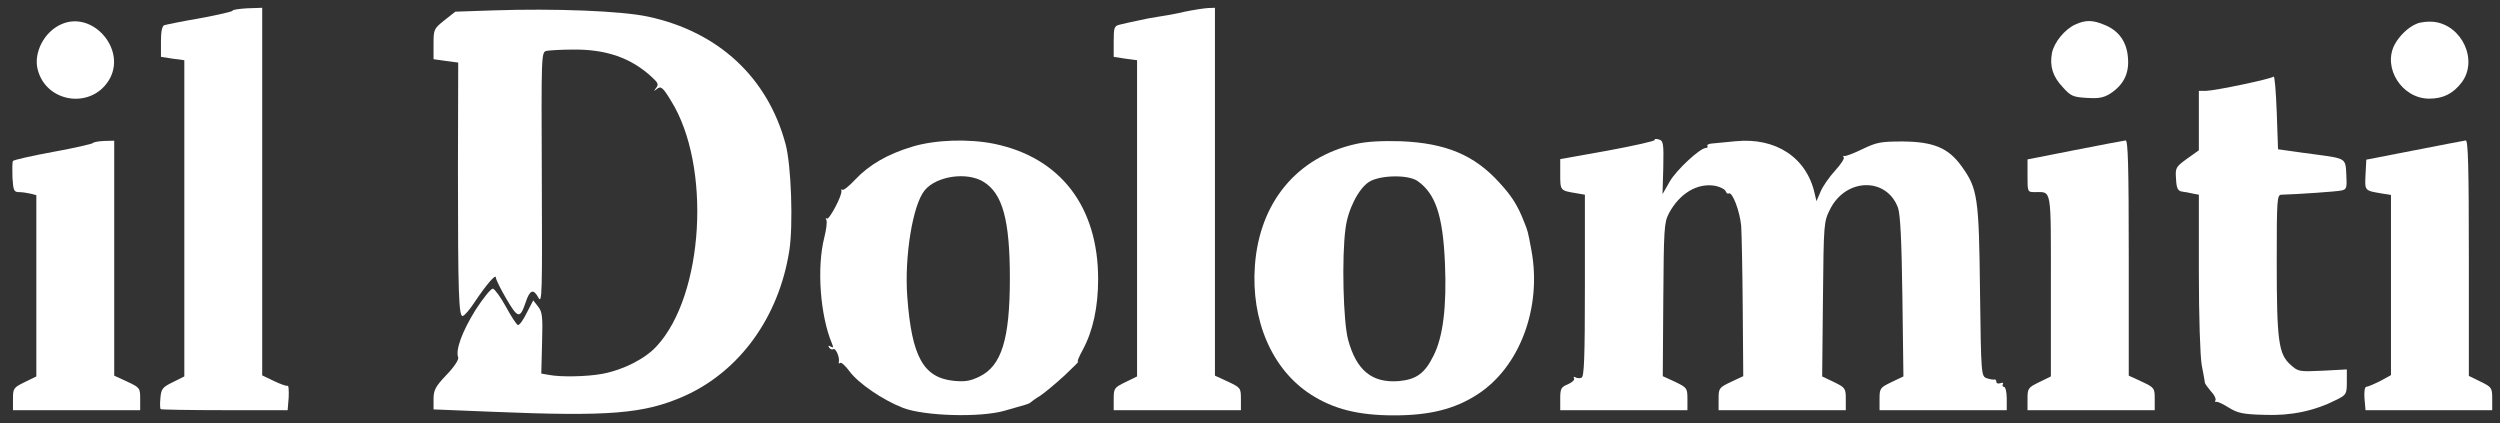 <?xml version="1.0" standalone="no"?>
<!DOCTYPE svg PUBLIC "-//W3C//DTD SVG 20010904//EN"
 "http://www.w3.org/TR/2001/REC-SVG-20010904/DTD/svg10.dtd">
<svg version="1.0" xmlns="http://www.w3.org/2000/svg"
 width="963pt" height="163pt" viewBox="0 0 963 163"
 preserveAspectRatio="xMidYMid meet">
<rect x="0" y="0" width="963" height="163" fill="#333333" stroke="none"/>
<g transform="translate(0,163) scale(0.1,-0.1)"
fill="#fff" stroke="none">
<path d="M896 1589 c2 -3 -54 -16 -124 -29 -70 -12 -133 -25 -139 -27 -9 -3
-13 -26 -13 -63 l0 -59 45 -7 45 -6 0 -609 0 -609 -44 -22 c-39 -19 -45 -25
-48 -60 -2 -22 -2 -41 1 -44 2 -2 113 -4 247 -4 l242 0 4 49 c1 27 0 47 -4 45
-4 -2 -27 6 -52 18 l-46 22 0 708 0 708 -59 -2 c-32 -2 -57 -6 -55 -9z"/>
<path d="M1900 1590 l-146 -5 -42 -33 c-41 -33 -42 -35 -42 -92 l0 -58 48 -7
47 -6 -1 -412 c0 -480 3 -570 19 -564 7 2 27 25 45 53 47 70 82 110 82 95 0
-7 18 -44 41 -83 44 -75 52 -77 74 -12 16 48 30 53 49 17 14 -25 15 16 13 459
-2 480 -2 487 18 492 11 2 56 5 100 5 129 2 227 -32 307 -107 23 -21 26 -28
15 -41 -10 -14 -10 -14 4 -3 15 11 22 6 53 -45 157 -250 128 -750 -55 -947
-44 -48 -128 -91 -209 -106 -58 -11 -162 -13 -206 -4 l-29 5 3 118 c3 103 1
120 -16 141 l-18 23 -25 -48 c-13 -27 -28 -48 -34 -47 -5 1 -26 33 -46 70 -20
37 -43 68 -50 70 -8 1 -37 -35 -68 -83 -52 -84 -77 -154 -66 -182 3 -8 -16
-37 -45 -67 -43 -45 -50 -59 -50 -93 l0 -40 223 -9 c456 -19 587 -8 742 60
213 95 364 302 405 558 16 98 8 331 -14 413 -69 257 -259 433 -530 491 -102
22 -358 32 -596 24z"/>
<path d="M4564 1585 c-33 -8 -78 -16 -100 -19 -21 -3 -59 -10 -84 -16 -25 -5
-55 -12 -67 -15 -21 -5 -23 -11 -23 -65 l0 -59 45 -7 45 -6 0 -609 0 -609 -45
-22 c-43 -21 -45 -24 -45 -65 l0 -43 245 0 245 0 0 43 c0 42 -1 44 -50 67
l-50 23 0 709 0 708 -27 -1 c-16 -1 -55 -7 -89 -14z"/>
<path d="M235 1536 c-65 -29 -106 -109 -90 -173 32 -129 206 -155 275 -41 70
116 -63 270 -185 214z"/>
<path d="M7995 1536 c-41 -18 -83 -69 -91 -111 -9 -50 3 -90 42 -131 30 -34
40 -38 91 -41 46 -3 65 0 91 16 51 33 74 77 69 137 -4 62 -35 106 -90 128 -45
19 -72 20 -112 2z"/>
<path d="M9310 1539 c-33 -13 -68 -47 -86 -81 -47 -90 29 -208 133 -208 54 0
92 19 125 62 65 85 2 222 -108 234 -21 2 -50 -1 -64 -7z"/>
<path d="M8758 1335 c-9 -9 -223 -54 -260 -55 l-28 0 0 -114 0 -115 -45 -32
c-44 -32 -46 -35 -43 -78 2 -37 7 -46 23 -49 11 -1 30 -5 43 -8 l22 -4 0 -298
c0 -173 5 -323 11 -358 6 -32 12 -63 12 -68 1 -5 12 -20 24 -34 13 -13 20 -29
17 -34 -3 -4 -2 -7 3 -6 4 2 26 -8 48 -22 34 -21 54 -26 138 -28 102 -4 193
15 279 59 36 18 38 22 38 68 l0 48 -93 -5 c-92 -4 -94 -4 -125 24 -45 41 -52
92 -52 395 0 240 1 259 18 259 67 2 211 12 230 16 21 4 23 9 20 61 -3 64 -1
62 -118 78 -25 3 -67 9 -95 13 l-50 7 -5 143 c-3 79 -8 141 -12 137z"/>
<path d="M6374 1091 c3 -4 -78 -22 -180 -41 l-184 -33 0 -59 c0 -62 0 -62 60
-72 l35 -6 0 -350 c0 -283 -3 -351 -13 -355 -8 -3 -19 -2 -24 2 -6 3 -8 1 -5
-4 4 -6 -7 -16 -23 -23 -27 -11 -30 -17 -30 -56 l0 -44 245 0 245 0 0 43 c0
42 -2 44 -47 66 l-48 22 2 294 c2 270 3 297 21 332 41 78 111 120 180 107 19
-4 36 -13 39 -20 3 -8 8 -12 12 -9 14 8 43 -69 48 -125 2 -30 5 -173 6 -317
l2 -262 -47 -22 c-46 -22 -48 -24 -48 -66 l0 -43 245 0 245 0 0 43 c0 41 -2
44 -45 65 l-46 22 3 298 c3 295 3 297 28 347 61 120 217 123 261 5 9 -25 14
-123 17 -342 l4 -308 -46 -22 c-44 -21 -46 -24 -46 -65 l0 -43 245 0 245 0 0
45 c0 25 -5 45 -11 45 -5 0 -7 4 -4 10 3 6 -1 7 -9 4 -9 -3 -16 -1 -16 5 0 6
-3 10 -7 9 -5 -1 -18 1 -30 5 -21 8 -22 10 -26 335 -4 364 -9 396 -72 483 -50
69 -107 93 -225 94 -85 0 -101 -3 -155 -29 -33 -16 -64 -28 -70 -27 -5 2 -7
-1 -3 -5 4 -4 -11 -27 -33 -51 -22 -24 -48 -61 -56 -81 l-16 -37 -7 30 c-31
138 -149 216 -304 201 -39 -4 -81 -8 -93 -9 -11 -1 -19 -5 -16 -9 2 -5 0 -8
-6 -8 -22 0 -113 -84 -139 -129 l-28 -49 3 103 c2 95 0 103 -18 108 -10 3 -17
2 -15 -2z"/>
<path d="M358 1079 c-2 -3 -70 -19 -153 -34 -82 -15 -152 -31 -155 -35 -3 -5
-3 -33 -2 -64 3 -50 6 -56 25 -56 12 0 32 -3 45 -6 l22 -6 0 -349 0 -349 -45
-22 c-43 -21 -45 -24 -45 -65 l0 -43 245 0 245 0 0 43 c0 42 -1 44 -50 67
l-50 23 0 453 0 452 -40 -1 c-22 -1 -41 -5 -42 -8z"/>
<path d="M3514 1065 c-96 -29 -166 -70 -219 -126 -24 -26 -47 -44 -50 -40 -4
3 -5 2 -4 -4 5 -15 -48 -115 -56 -107 -5 4 -5 2 -2 -5 4 -6 0 -37 -8 -69 -29
-114 -16 -299 30 -408 6 -15 5 -17 -5 -11 -9 5 -11 4 -6 -4 4 -6 11 -9 16 -6
9 6 26 -33 21 -50 -1 -5 1 -7 5 -3 4 4 20 -10 36 -32 35 -47 127 -110 206
-141 83 -32 299 -38 392 -11 36 10 72 21 80 23 8 2 17 6 20 9 3 3 19 15 36 25
17 11 60 47 95 79 35 33 59 57 52 53 -6 -4 2 17 18 46 39 72 59 164 59 272 0
279 -145 468 -400 521 -99 20 -227 16 -316 -11z m274 -135 c74 -45 102 -147
102 -372 0 -235 -32 -338 -118 -379 -35 -17 -55 -20 -98 -16 -117 12 -162 93
-179 322 -12 156 21 357 67 412 45 55 162 72 226 33z"/>
<path d="M5221 1075 c-225 -51 -369 -224 -387 -467 -16 -212 66 -402 216 -498
87 -56 183 -80 320 -80 137 0 233 24 320 80 164 105 250 335 209 556 -14 76
-14 74 -28 109 -24 62 -47 99 -94 150 -97 108 -208 154 -382 161 -74 2 -131
-1 -174 -11z m239 -142 c70 -49 98 -133 106 -317 7 -166 -7 -283 -44 -356 -34
-69 -67 -92 -134 -98 -103 -8 -163 41 -195 159 -19 69 -25 320 -10 429 9 73
50 153 90 179 42 27 151 29 187 4z"/>
<path d="M7993 1052 l-183 -36 0 -63 c0 -63 0 -63 29 -63 65 0 61 22 61 -361
l0 -349 -45 -22 c-43 -21 -45 -24 -45 -65 l0 -43 245 0 245 0 0 43 c0 42 -1
44 -50 67 l-50 23 0 454 c0 356 -3 453 -12 452 -7 -1 -95 -17 -195 -37z"/>
<path d="M9300 1051 l-185 -36 -3 -58 c-3 -62 -4 -61 61 -72 l37 -6 0 -347 0
-347 -42 -23 c-24 -12 -48 -22 -53 -22 -6 0 -9 -19 -7 -45 l4 -45 244 0 244 0
0 44 c0 42 -2 45 -45 66 l-45 22 0 454 c0 357 -3 454 -12 453 -7 -1 -96 -18
-198 -38z"/>
</g>
</svg>
